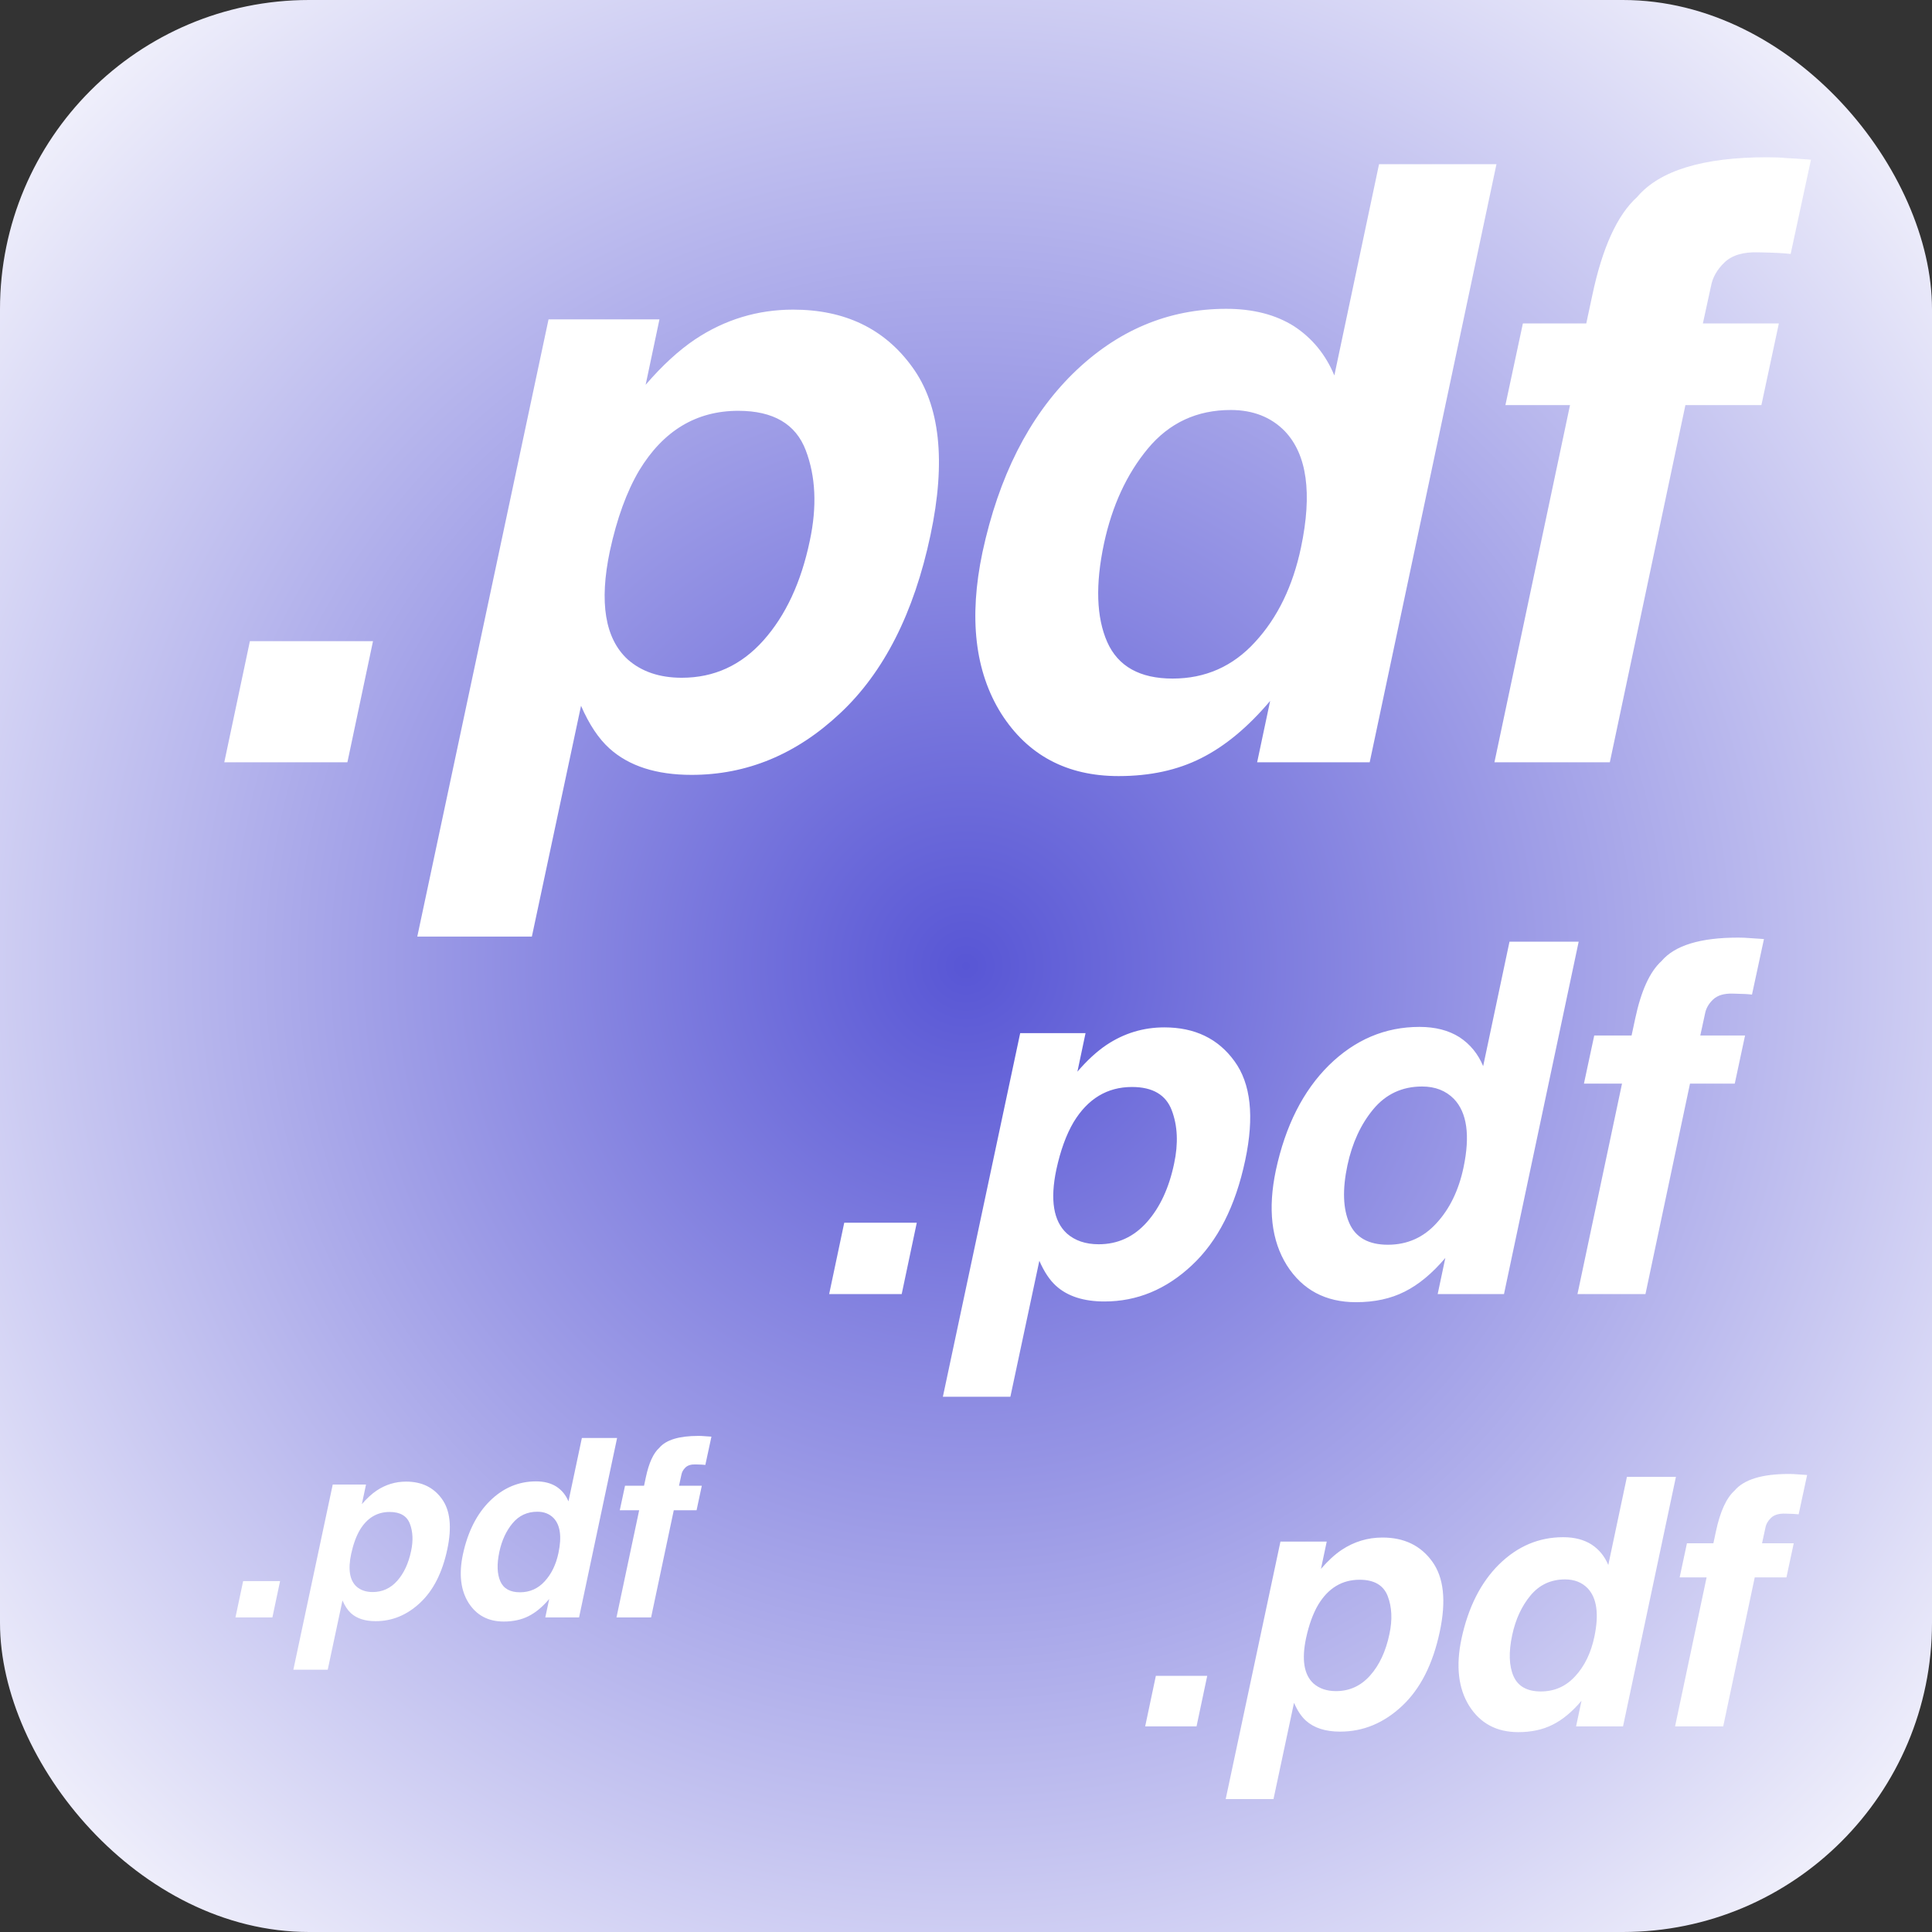 <svg width="500" height="500" viewBox="0 0 500 500" fill="none" xmlns="http://www.w3.org/2000/svg">
<rect x="0" y="0" width="500" height="500" fill="#333333" stroke="none"/>
<rect width="500" height="500" rx="80" fill="url(#paint0_radial_15_2)"/>
<path d="M296.37 446.784L299.134 433.711H312.427L309.663 446.784H296.37ZM347.215 401.116C350.433 398.981 353.957 397.913 357.788 397.913C363.374 397.913 367.659 399.975 370.642 404.099C373.654 408.223 374.312 414.277 372.616 422.261C370.832 430.684 367.571 437.104 362.833 441.52C358.124 445.936 352.787 448.144 346.821 448.144C343.019 448.144 340.065 447.194 337.959 445.293C336.789 444.24 335.765 442.705 334.888 440.687L329.58 465.605H317.208L331.378 398.966H343.355L341.863 406.029C343.647 403.953 345.431 402.315 347.215 401.116ZM354.586 433.623C356.984 430.933 358.651 427.35 359.587 422.875C360.376 419.19 360.23 415.929 359.148 413.092C358.066 410.255 355.638 408.837 351.866 408.837C347.332 408.837 343.764 410.987 341.161 415.286C339.816 417.567 338.763 420.462 338.003 423.972C336.833 429.529 337.476 433.433 339.933 435.685C341.425 437.001 343.37 437.659 345.768 437.659C349.248 437.659 352.187 436.314 354.586 433.623ZM411.88 399.712C413.839 400.999 415.287 402.768 416.223 405.02L421.048 382.208H433.727L420.039 446.784H407.888L409.291 440.16C406.893 442.997 404.407 445.059 401.833 446.346C399.289 447.633 396.32 448.276 392.928 448.276C387.342 448.276 383.116 446.024 380.249 441.52C377.413 436.987 376.74 431.181 378.231 424.104C379.986 415.944 383.233 409.524 387.971 404.845C392.738 400.165 398.265 397.826 404.553 397.826C407.449 397.826 409.891 398.454 411.88 399.712ZM405.036 408.749C401.38 408.749 398.397 410.138 396.087 412.917C393.805 415.666 392.226 419.088 391.349 423.182C390.413 427.599 390.53 431.137 391.7 433.799C392.869 436.431 395.224 437.747 398.763 437.747C402.301 437.747 405.27 436.431 407.668 433.799C410.096 431.167 411.748 427.76 412.625 423.577C413.854 417.728 413.269 413.546 410.871 411.03C409.379 409.51 407.434 408.749 405.036 408.749ZM464.216 399.405L462.33 408.223H454.126L445.967 446.784H433.508L441.667 408.223H434.692L436.578 399.405H443.422L444.08 396.334C445.162 391.216 446.771 387.692 448.906 385.761C451.333 382.895 456.013 381.462 462.944 381.462C463.734 381.462 464.436 381.491 465.05 381.55C465.693 381.579 466.571 381.638 467.682 381.725L465.489 391.903C464.816 391.815 463.661 391.757 462.023 391.728C460.385 391.669 459.157 392.035 458.338 392.824C457.548 393.585 457.066 394.433 456.89 395.369C456.685 396.305 456.393 397.65 456.013 399.405H464.216Z" fill="white"/>
<path d="M214.587 334.9L218.49 316.438H237.262L233.359 334.9H214.587ZM286.39 270.407C290.933 267.392 295.91 265.885 301.321 265.885C309.209 265.885 315.26 268.796 319.473 274.62C323.727 280.443 324.656 288.993 322.26 300.268C319.741 312.163 315.136 321.229 308.445 327.465C301.796 333.702 294.258 336.82 285.832 336.82C280.463 336.82 276.292 335.478 273.318 332.793C271.666 331.306 270.22 329.138 268.981 326.288L261.485 361.477H244.015L264.025 267.371H280.938L278.832 277.346C281.351 274.413 283.871 272.1 286.39 270.407ZM296.798 316.314C300.185 312.514 302.539 307.455 303.861 301.135C304.976 295.931 304.769 291.326 303.241 287.32C301.713 283.314 298.285 281.311 292.957 281.311C286.555 281.311 281.516 284.346 277.841 290.418C275.941 293.639 274.454 297.728 273.38 302.684C271.728 310.532 272.637 316.045 276.106 319.226C278.212 321.084 280.959 322.013 284.346 322.013C289.26 322.013 293.411 320.114 296.798 316.314ZM377.708 268.425C380.475 270.242 382.52 272.741 383.841 275.921L390.656 243.706H408.56L389.231 334.9H372.07L374.053 325.545C370.666 329.551 367.155 332.463 363.521 334.28C359.928 336.097 355.735 337.006 350.944 337.006C343.056 337.006 337.088 333.826 333.04 327.465C329.034 321.063 328.084 312.865 330.19 302.87C332.668 291.347 337.253 282.281 343.944 275.673C350.676 269.065 358.482 265.761 367.362 265.761C371.451 265.761 374.899 266.649 377.708 268.425ZM368.043 281.187C362.881 281.187 358.668 283.149 355.405 287.072C352.183 290.955 349.953 295.787 348.714 301.569C347.393 307.806 347.558 312.803 349.21 316.562C350.862 320.279 354.187 322.137 359.184 322.137C364.182 322.137 368.374 320.279 371.76 316.562C375.188 312.844 377.522 308.033 378.761 302.127C380.496 293.866 379.67 287.96 376.283 284.408C374.177 282.261 371.43 281.187 368.043 281.187ZM451.617 267.991L448.953 280.443H437.368L425.845 334.9H408.25L419.774 280.443H409.923L412.587 267.991H422.252L423.181 263.654C424.709 256.426 426.981 251.45 429.996 248.724C433.424 244.676 440.032 242.652 449.821 242.652C450.936 242.652 451.927 242.694 452.794 242.776C453.703 242.818 454.942 242.9 456.511 243.024L453.414 257.397C452.464 257.273 450.832 257.191 448.52 257.149C446.207 257.067 444.472 257.583 443.316 258.698C442.2 259.772 441.519 260.97 441.271 262.291C440.982 263.613 440.569 265.513 440.032 267.991H451.617Z" fill="white"/>
<path d="M60.938 418.581L62.926 409.181H72.484L70.496 418.581H60.938ZM97.498 385.744C99.812 384.208 102.346 383.441 105.101 383.441C109.117 383.441 112.198 384.923 114.343 387.889C116.509 390.854 116.982 395.207 115.763 400.948C114.48 407.004 112.135 411.62 108.728 414.796C105.342 417.971 101.504 419.559 97.215 419.559C94.481 419.559 92.357 418.876 90.843 417.509C90.001 416.752 89.265 415.648 88.634 414.197L84.817 432.114H75.922L86.111 384.198H94.722L93.65 389.277C94.933 387.783 96.216 386.606 97.498 385.744ZM102.798 409.118C104.522 407.183 105.721 404.607 106.394 401.39C106.962 398.74 106.857 396.395 106.078 394.355C105.3 392.315 103.555 391.295 100.842 391.295C97.582 391.295 95.017 392.841 93.145 395.932C92.178 397.573 91.421 399.655 90.874 402.178C90.033 406.174 90.496 408.981 92.262 410.601C93.335 411.547 94.733 412.02 96.457 412.02C98.96 412.02 101.073 411.053 102.798 409.118ZM143.995 384.734C145.404 385.659 146.445 386.932 147.118 388.551L150.588 372.148H159.704L149.862 418.581H141.124L142.134 413.818C140.409 415.858 138.622 417.341 136.771 418.266C134.942 419.191 132.807 419.654 130.368 419.654C126.351 419.654 123.312 418.035 121.251 414.796C119.211 411.536 118.728 407.362 119.8 402.273C121.062 396.406 123.396 391.79 126.803 388.425C130.231 385.06 134.206 383.378 138.727 383.378C140.809 383.378 142.565 383.83 143.995 384.734ZM139.074 391.232C136.445 391.232 134.3 392.231 132.639 394.229C130.999 396.206 129.863 398.666 129.232 401.61C128.559 404.786 128.643 407.33 129.484 409.244C130.326 411.137 132.018 412.083 134.563 412.083C137.108 412.083 139.242 411.137 140.967 409.244C142.712 407.351 143.9 404.902 144.531 401.894C145.414 397.688 144.994 394.681 143.269 392.873C142.197 391.779 140.798 391.232 139.074 391.232ZM181.627 384.513L180.271 390.854H174.372L168.505 418.581H159.546L165.414 390.854H160.398L161.754 384.513H166.675L167.148 382.305C167.927 378.625 169.083 376.091 170.618 374.703C172.364 372.642 175.729 371.612 180.713 371.612C181.28 371.612 181.785 371.633 182.227 371.675C182.689 371.696 183.32 371.738 184.119 371.801L182.542 379.119C182.058 379.056 181.228 379.014 180.05 378.993C178.872 378.951 177.989 379.214 177.4 379.782C176.833 380.328 176.486 380.938 176.359 381.611C176.212 382.284 176.002 383.252 175.729 384.513H181.627Z" fill="white"/>
<path d="M58.045 197.275L64.67 165.939H96.532L89.907 197.275H58.045ZM179.919 87.809C187.631 82.691 196.078 80.132 205.262 80.132C218.651 80.132 228.922 85.075 236.072 94.959C243.293 104.844 244.87 119.355 240.804 138.493C236.528 158.683 228.711 174.071 217.355 184.656C206.068 195.242 193.274 200.535 178.973 200.535C169.86 200.535 162.779 198.256 157.732 193.7C154.928 191.176 152.474 187.495 150.371 182.658L137.647 242.386H107.994L141.959 82.656H170.666L167.091 99.586C171.367 94.609 175.643 90.683 179.919 87.809ZM197.585 165.728C203.334 159.279 207.33 150.691 209.573 139.965C211.466 131.132 211.115 123.316 208.522 116.516C205.928 109.716 200.109 106.316 191.066 106.316C180.2 106.316 171.647 111.468 165.408 121.774C162.183 127.242 159.66 134.182 157.837 142.594C155.033 155.914 156.575 165.273 162.464 170.671C166.039 173.825 170.701 175.403 176.449 175.403C184.792 175.403 191.837 172.178 197.585 165.728ZM334.918 84.444C339.615 87.528 343.085 91.769 345.328 97.167L356.895 42.487H387.285L354.476 197.275H325.349L328.713 181.396C322.965 188.196 317.006 193.139 310.837 196.223C304.738 199.308 297.623 200.85 289.491 200.85C276.101 200.85 265.971 195.452 259.101 184.656C252.301 173.79 250.689 159.875 254.264 142.91C258.47 123.351 266.252 107.963 277.608 96.747C289.035 85.53 302.285 79.922 317.357 79.922C324.297 79.922 330.151 81.429 334.918 84.444ZM318.513 106.106C309.751 106.106 302.6 109.435 297.062 116.095C291.594 122.685 287.808 130.887 285.705 140.701C283.462 151.287 283.742 159.77 286.546 166.149C289.351 172.458 294.994 175.613 303.476 175.613C311.959 175.613 319.074 172.458 324.823 166.149C330.641 159.84 334.602 151.673 336.705 141.648C339.65 127.627 338.248 117.602 332.499 111.574C328.924 107.928 324.262 106.106 318.513 106.106ZM460.367 83.708L455.846 104.844H436.182L416.623 197.275H386.759L406.318 104.844H389.598L394.12 83.708H410.524L412.101 76.347C414.695 64.079 418.551 55.631 423.668 51.004C429.487 44.134 440.703 40.699 457.318 40.699C459.211 40.699 460.893 40.769 462.365 40.91C463.908 40.98 466.011 41.12 468.675 41.33L463.417 65.726C461.804 65.516 459.035 65.376 455.11 65.305C451.184 65.165 448.239 66.042 446.277 67.934C444.384 69.757 443.227 71.79 442.806 74.033C442.316 76.277 441.615 79.501 440.703 83.708H460.367Z" fill="white"/>
<defs>
<radialGradient id="paint0_radial_15_2" cx="0" cy="0" r="1" gradientUnits="userSpaceOnUse" gradientTransform="translate(250 250) rotate(90) scale(356.321)">
<stop stop-color="#5856D5"/>
<stop offset="1" stop-color="white"/>
</radialGradient>
</defs>
</svg>
